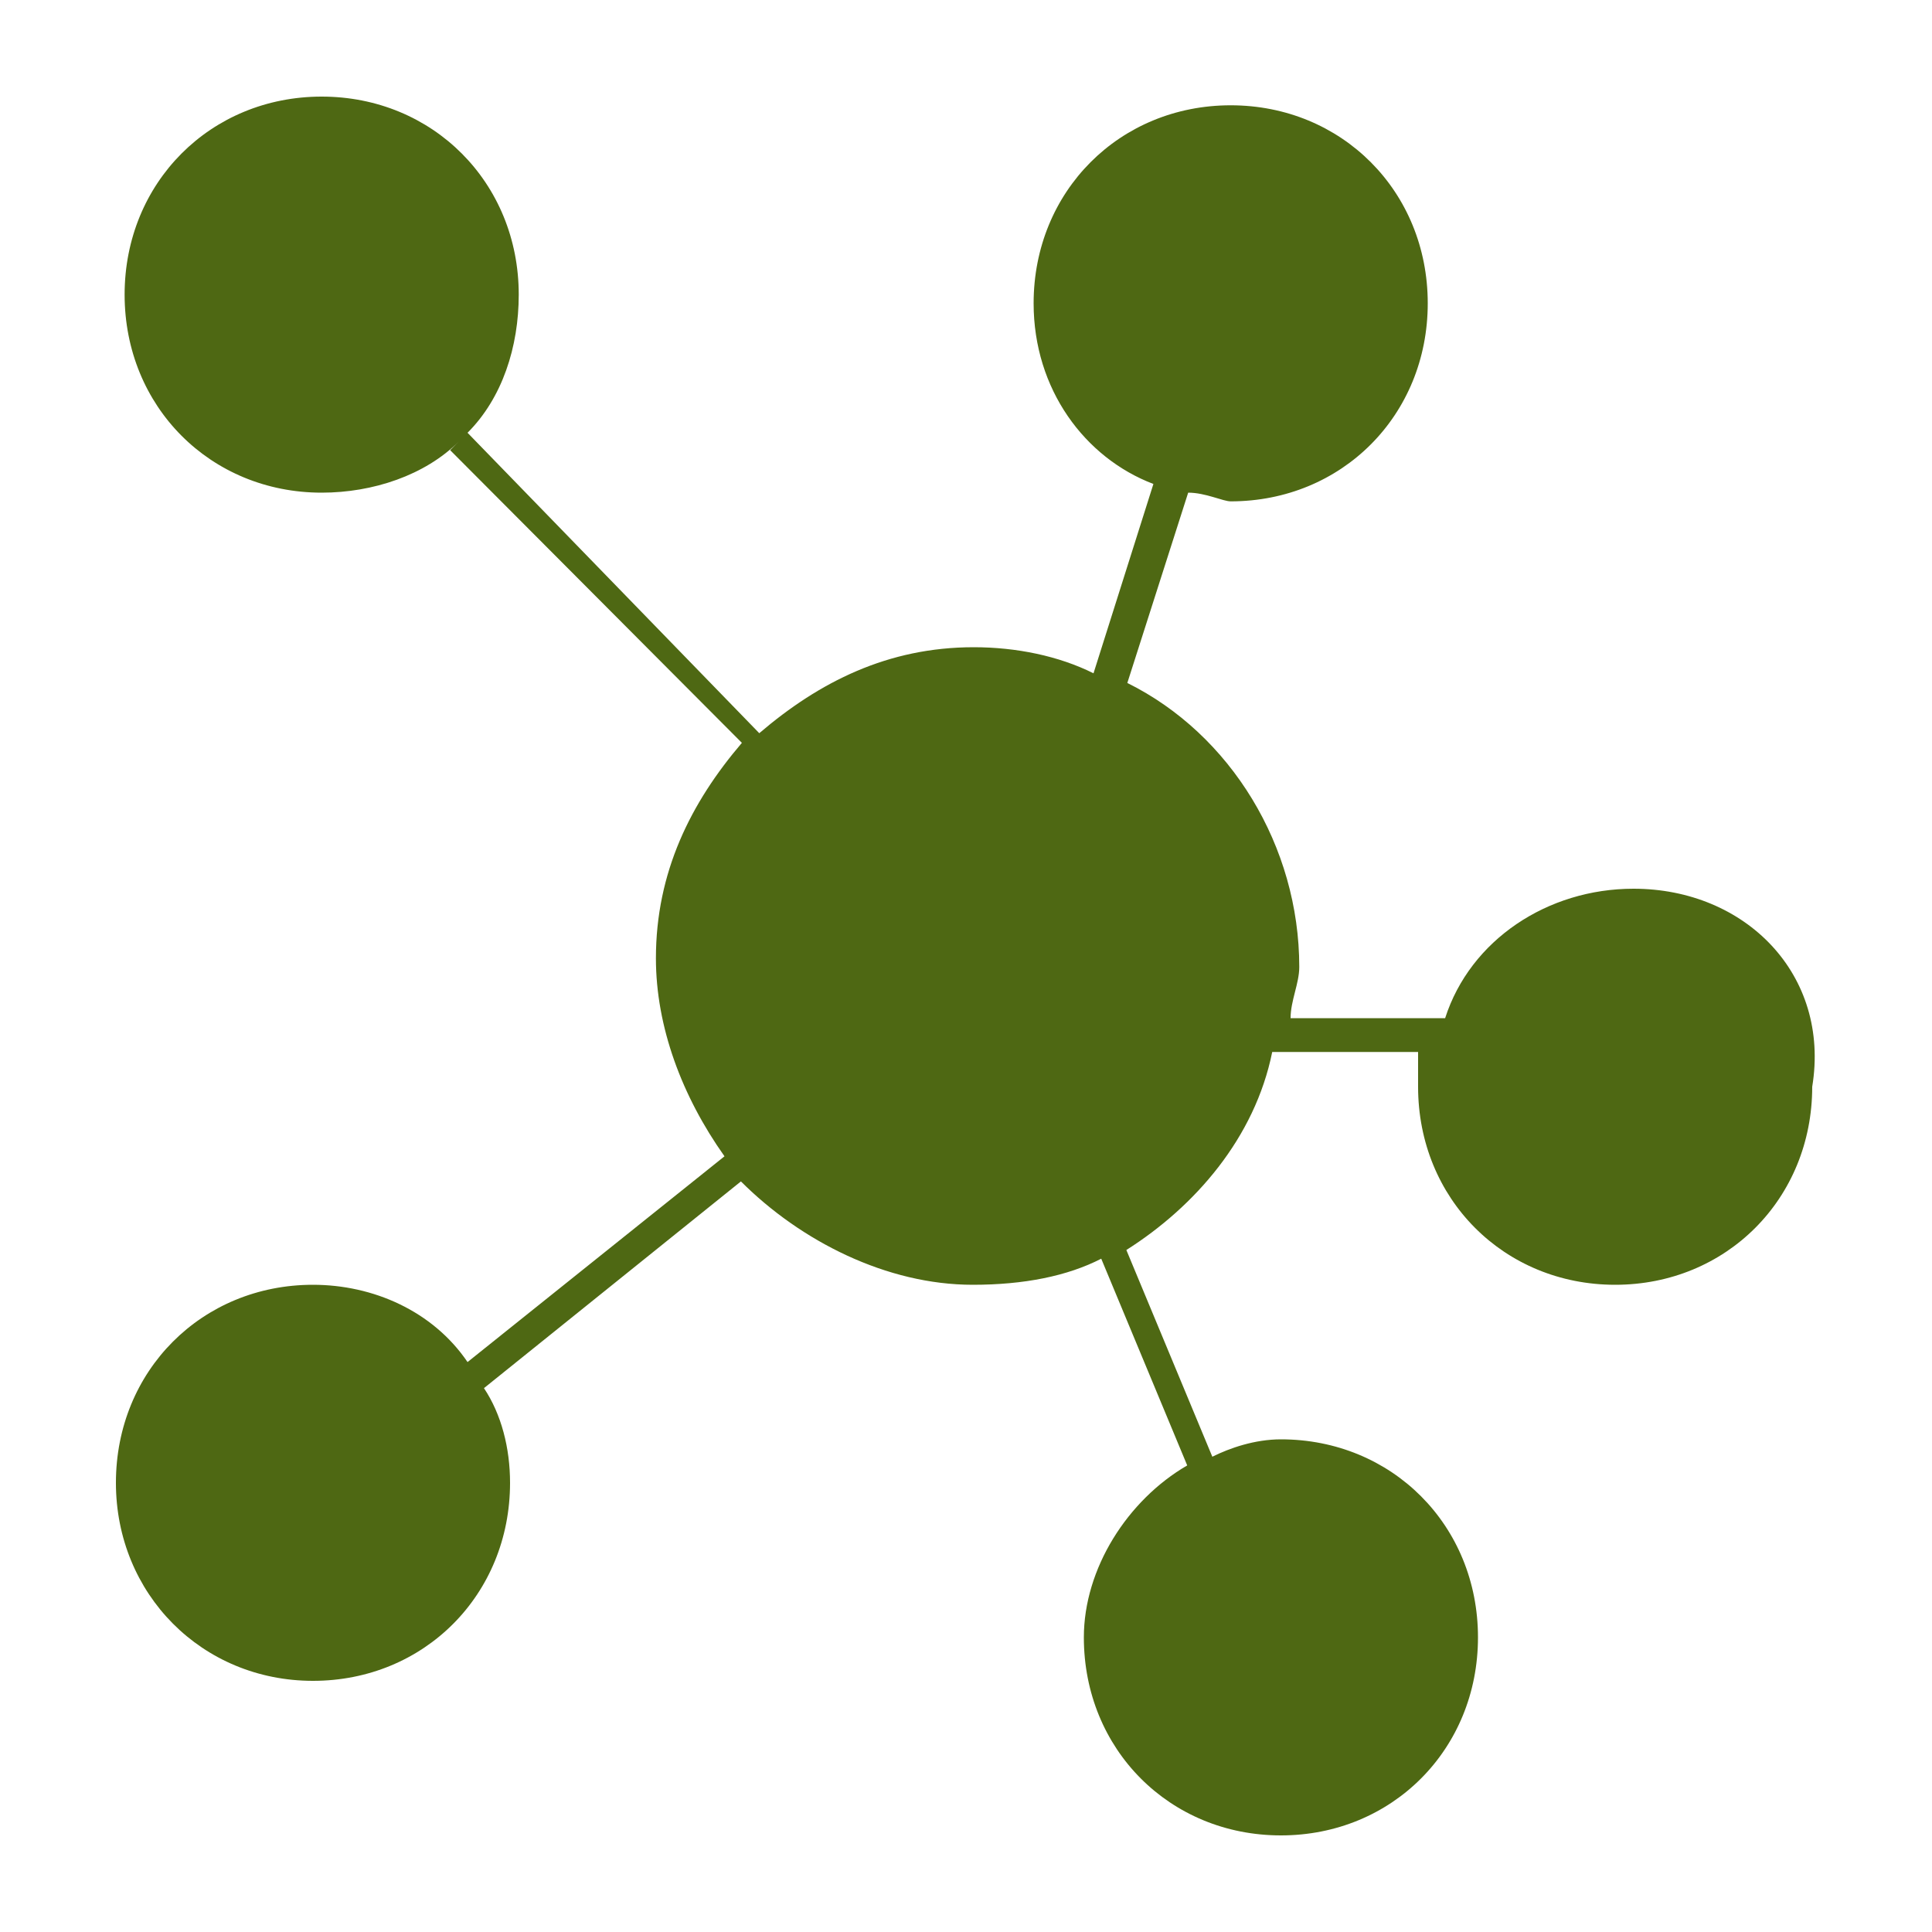 <?xml version="1.0" standalone="no"?><!DOCTYPE svg PUBLIC "-//W3C//DTD SVG 1.1//EN" "http://www.w3.org/Graphics/SVG/1.1/DTD/svg11.dtd"><svg t="1743225606455" class="icon" viewBox="0 0 1024 1024" version="1.1" xmlns="http://www.w3.org/2000/svg" p-id="5895" xmlns:xlink="http://www.w3.org/1999/xlink" width="200" height="200"><path d="M865.792 471.04c-45.568 0-86.528 27.136-99.84 68.608h-81.92c0-9.216 4.608-18.432 4.608-27.136 0-64-36.352-123.392-91.136-150.528L629.76 261.12c9.216 0 18.432 4.608 22.528 4.608 58.88 0 104.448-45.568 104.448-104.96s-45.568-104.96-104.448-104.96S547.84 101.376 547.84 160.768c0 45.568 27.136 81.92 63.488 95.744l-31.744 100.352c-18.432-9.216-40.96-13.824-63.488-13.824-45.568 0-81.92 18.432-113.664 45.568L247.808 229.376c18.432-18.432 27.136-45.568 27.136-73.216 0-59.392-45.568-104.96-104.448-104.96s-104.448 45.568-104.448 104.96S111.616 261.12 170.496 261.12c27.136 0 54.784-9.216 72.704-27.136l-4.608 4.608 154.624 155.136c-27.136 31.744-45.568 68.608-45.568 114.176 0 36.352 13.824 73.216 36.352 104.96L247.808 721.92c-18.432-27.136-50.176-40.96-81.92-40.96-58.88 0-104.448 45.568-104.448 104.96C61.44 844.8 107.008 890.88 165.888 890.88s104.448-45.568 104.448-104.96c0-18.432-4.608-36.352-13.824-50.176l136.192-109.568c31.744 31.744 77.312 54.784 122.88 54.784 27.136 0 50.176-4.608 68.096-13.824l45.568 109.568c-31.744 18.432-54.784 54.784-54.784 91.136 0 59.392 45.568 104.96 104.448 104.96s104.448-45.568 104.448-104.96-45.568-104.96-104.448-104.96c-13.824 0-27.136 4.608-36.352 9.216l-45.568-109.568c36.352-23.04 68.096-59.392 77.312-104.96h77.312v18.432c0 59.392 45.568 104.96 104.448 104.96 58.88 0 104.448-45.568 104.448-104.96 9.728-59.392-35.328-104.96-94.72-104.96z" p-id="5896" fill="#4E6813"></path><path d="M199.68 180.224l272.896 272.896L199.68 180.224z m443.904 0l-77.824 239.104 77.824-239.104z m165.888 370.688l-239.104-24.576 239.104 24.576z m-151.04 248.832L575.488 609.28l82.944 190.464z m-253.952-209.92l-199.68 160.768 199.68-160.768z" p-id="5897" fill="#4E6813"></path></svg>